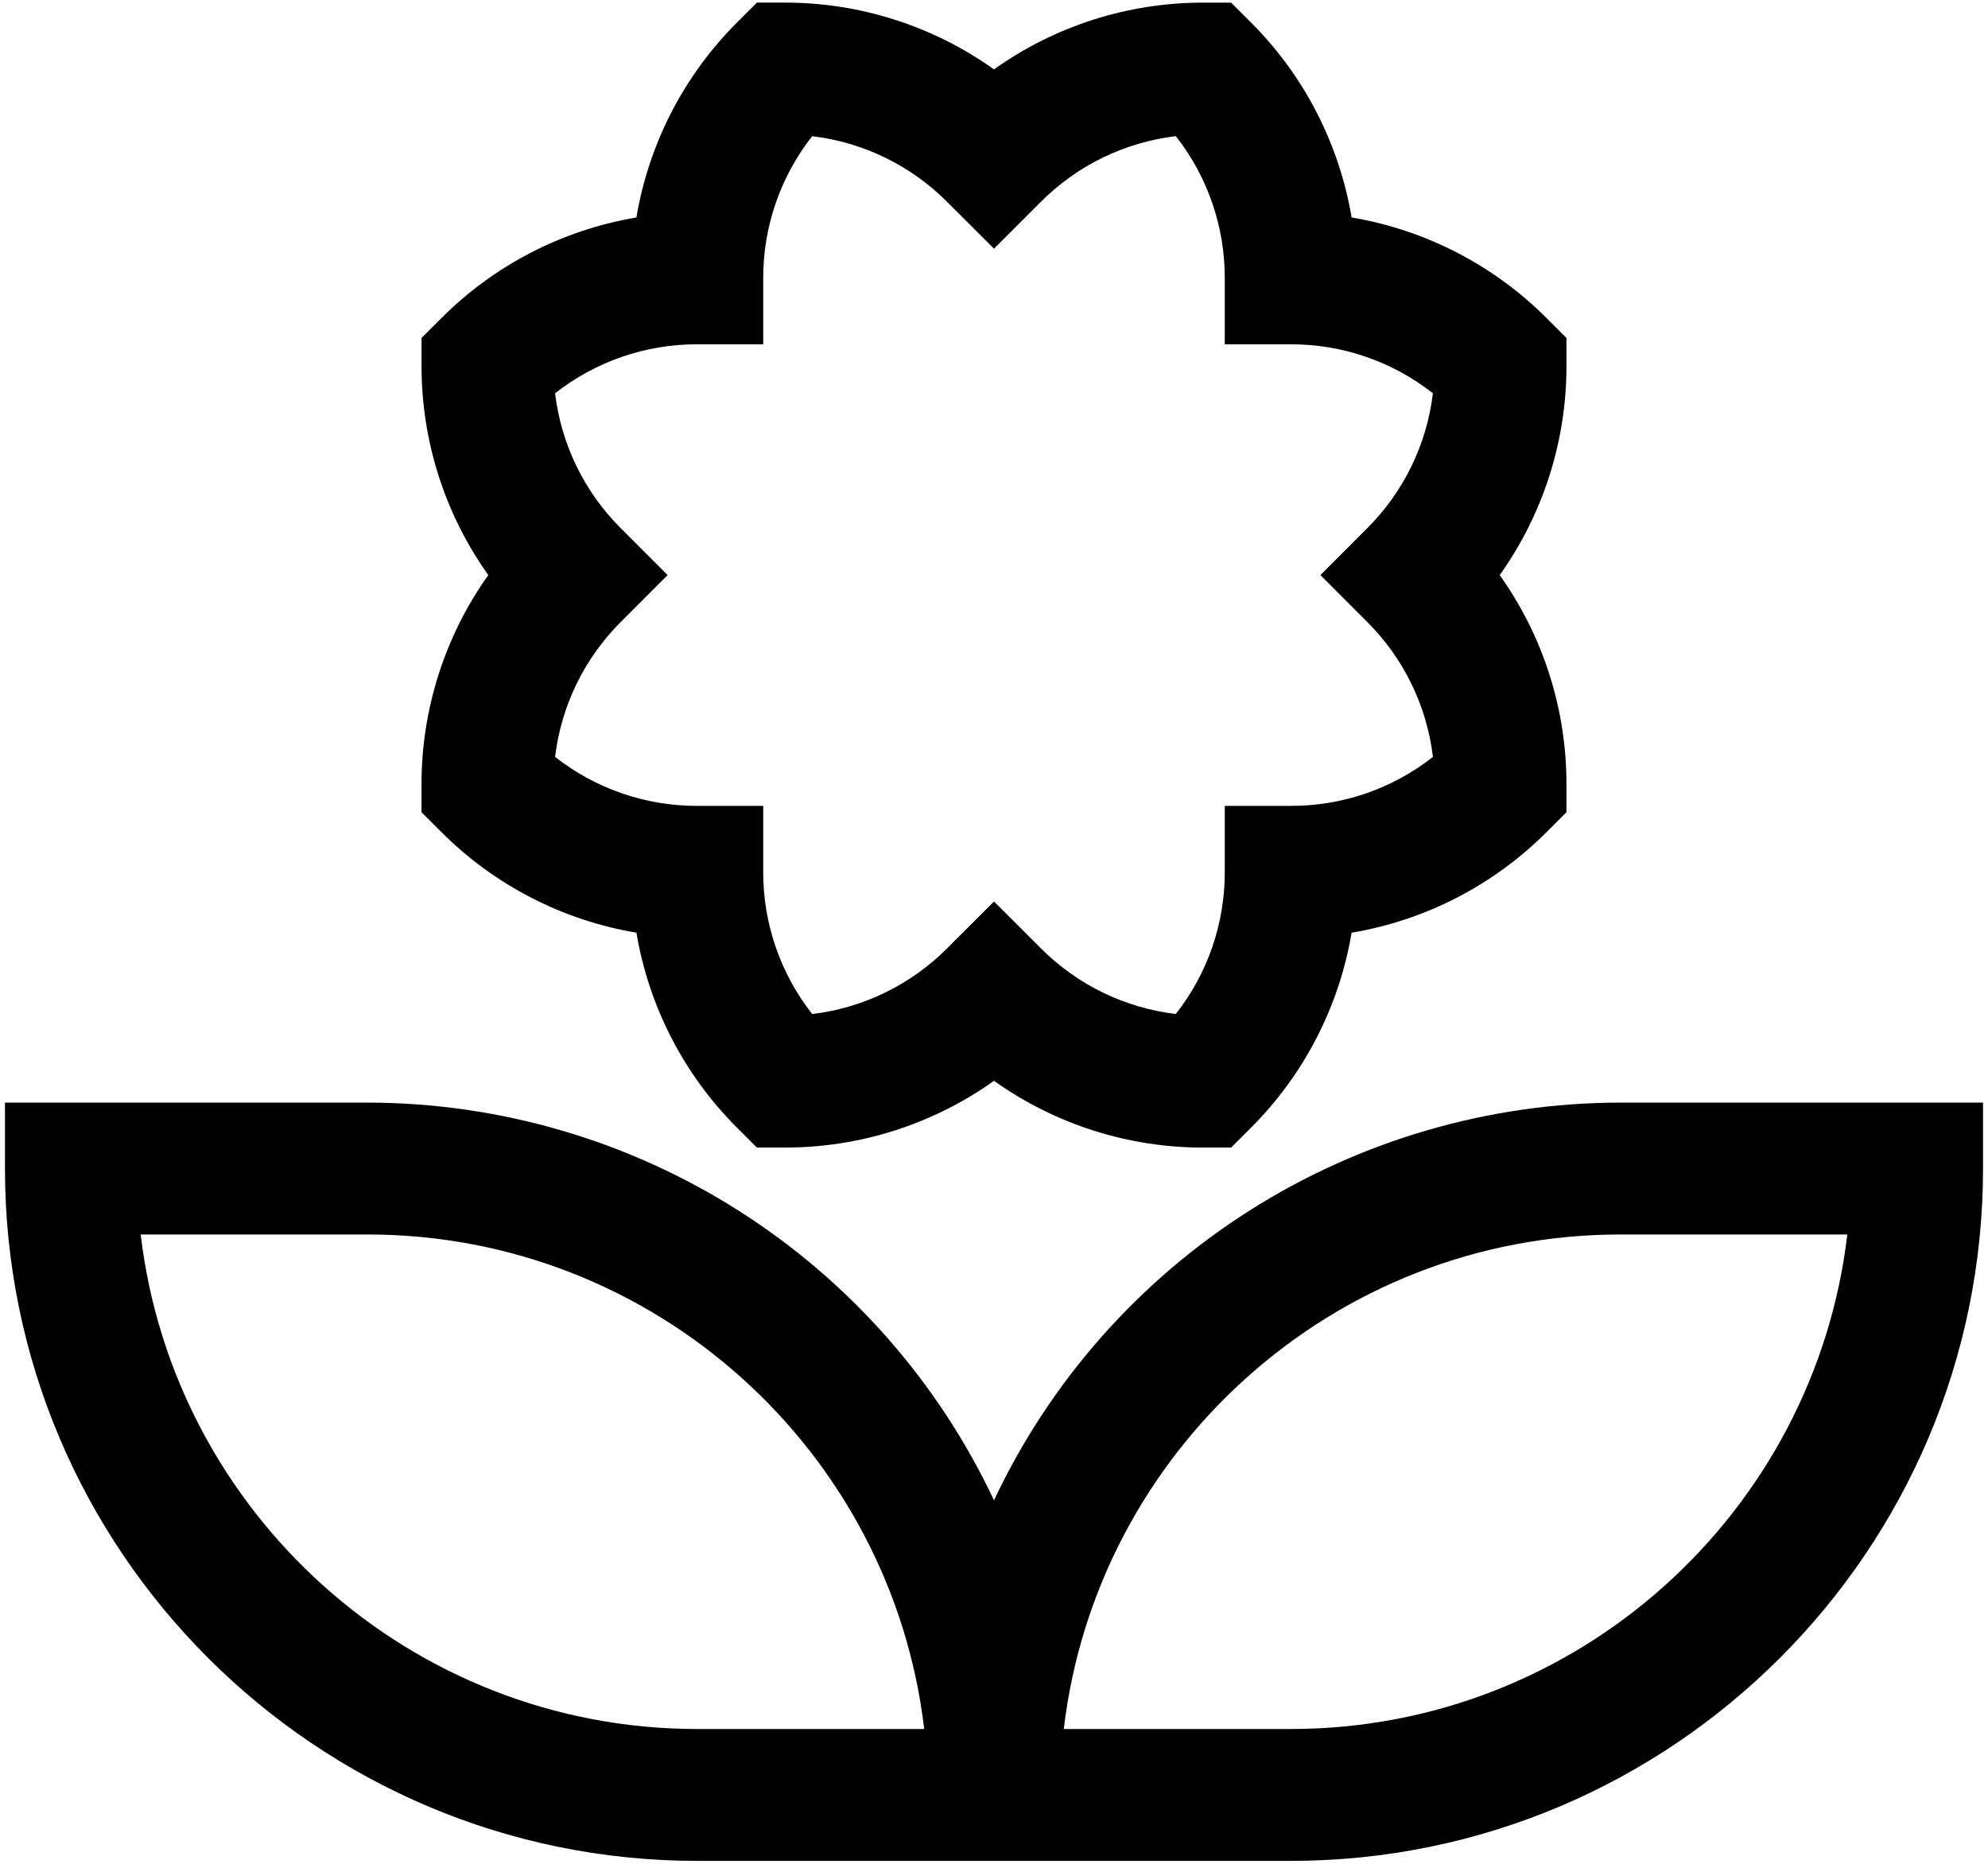 <svg width="96" height="90" viewBox="0 0 96 90" fill="none" xmlns="http://www.w3.org/2000/svg">
<path d="M78.248 53.243C71.905 53.249 65.694 55.057 60.339 58.457C54.983 61.857 50.704 66.708 48 72.446C45.296 66.708 41.017 61.857 35.661 58.457C30.306 55.057 24.095 53.249 17.752 53.243H0.24V56.427C0.24 74.861 15.237 89.859 33.672 89.859H62.328C80.763 89.859 95.76 74.861 95.76 56.427V53.243H78.248ZM33.672 83.491C19.825 83.491 8.374 73.039 6.794 59.611H17.752C31.599 59.611 43.05 70.062 44.63 83.491H33.672ZM62.328 83.491H51.37C52.95 70.062 64.401 59.611 78.248 59.611H89.206C87.626 73.039 76.175 83.491 62.328 83.491Z" fill="black"/>
<path d="M30.732 45.038C31.334 48.619 33.042 51.921 35.617 54.481L36.55 55.414H37.868C41.499 55.424 45.042 54.297 48 52.191C50.958 54.297 54.501 55.425 58.132 55.415H59.45L60.383 54.482C62.957 51.922 64.666 48.62 65.268 45.039C68.849 44.437 72.151 42.729 74.711 40.154L75.644 39.221V37.903C75.654 34.272 74.527 30.728 72.421 27.77C74.527 24.813 75.654 21.27 75.644 17.639V16.32L74.712 15.387C72.151 12.813 68.849 11.105 65.269 10.502C64.666 6.922 62.958 3.62 60.384 1.059L59.451 0.127H58.132C54.501 0.117 50.958 1.244 48 3.35C45.042 1.244 41.499 0.116 37.868 0.126H36.55L35.617 1.059C33.042 3.619 31.334 6.921 30.732 10.502C27.151 11.104 23.849 12.812 21.289 15.387L20.356 16.319V17.638C20.346 21.269 21.473 24.812 23.579 27.77C21.473 30.728 20.346 34.271 20.355 37.902V39.221L21.288 40.154C23.849 42.728 27.151 44.436 30.732 45.038ZM29.989 25.519C28.223 23.764 27.101 21.464 26.805 18.992C28.762 17.453 31.182 16.619 33.672 16.626H36.856V13.442C36.849 10.953 37.682 8.533 39.221 6.576C41.693 6.872 43.993 7.994 45.748 9.76L48 12.01L50.251 9.758C52.007 7.992 54.306 6.871 56.779 6.574C58.318 8.532 59.151 10.952 59.144 13.442V16.626H62.328C64.818 16.619 67.237 17.453 69.195 18.991C68.898 21.463 67.777 23.763 66.011 25.519L63.761 27.77L66.012 30.022C67.778 31.777 68.9 34.077 69.196 36.549C67.239 38.089 64.819 38.922 62.328 38.914H59.144V42.099C59.151 44.588 58.318 47.008 56.779 48.965C54.307 48.669 52.007 47.547 50.252 45.781L48 43.531L45.748 45.782C43.993 47.548 41.693 48.67 39.221 48.966C37.682 47.008 36.849 44.589 36.856 42.099V38.914H33.672C31.182 38.922 28.763 38.088 26.805 36.55C27.101 34.077 28.223 31.778 29.989 30.022L32.239 27.77L29.989 25.519Z" fill="black"/>
</svg>
